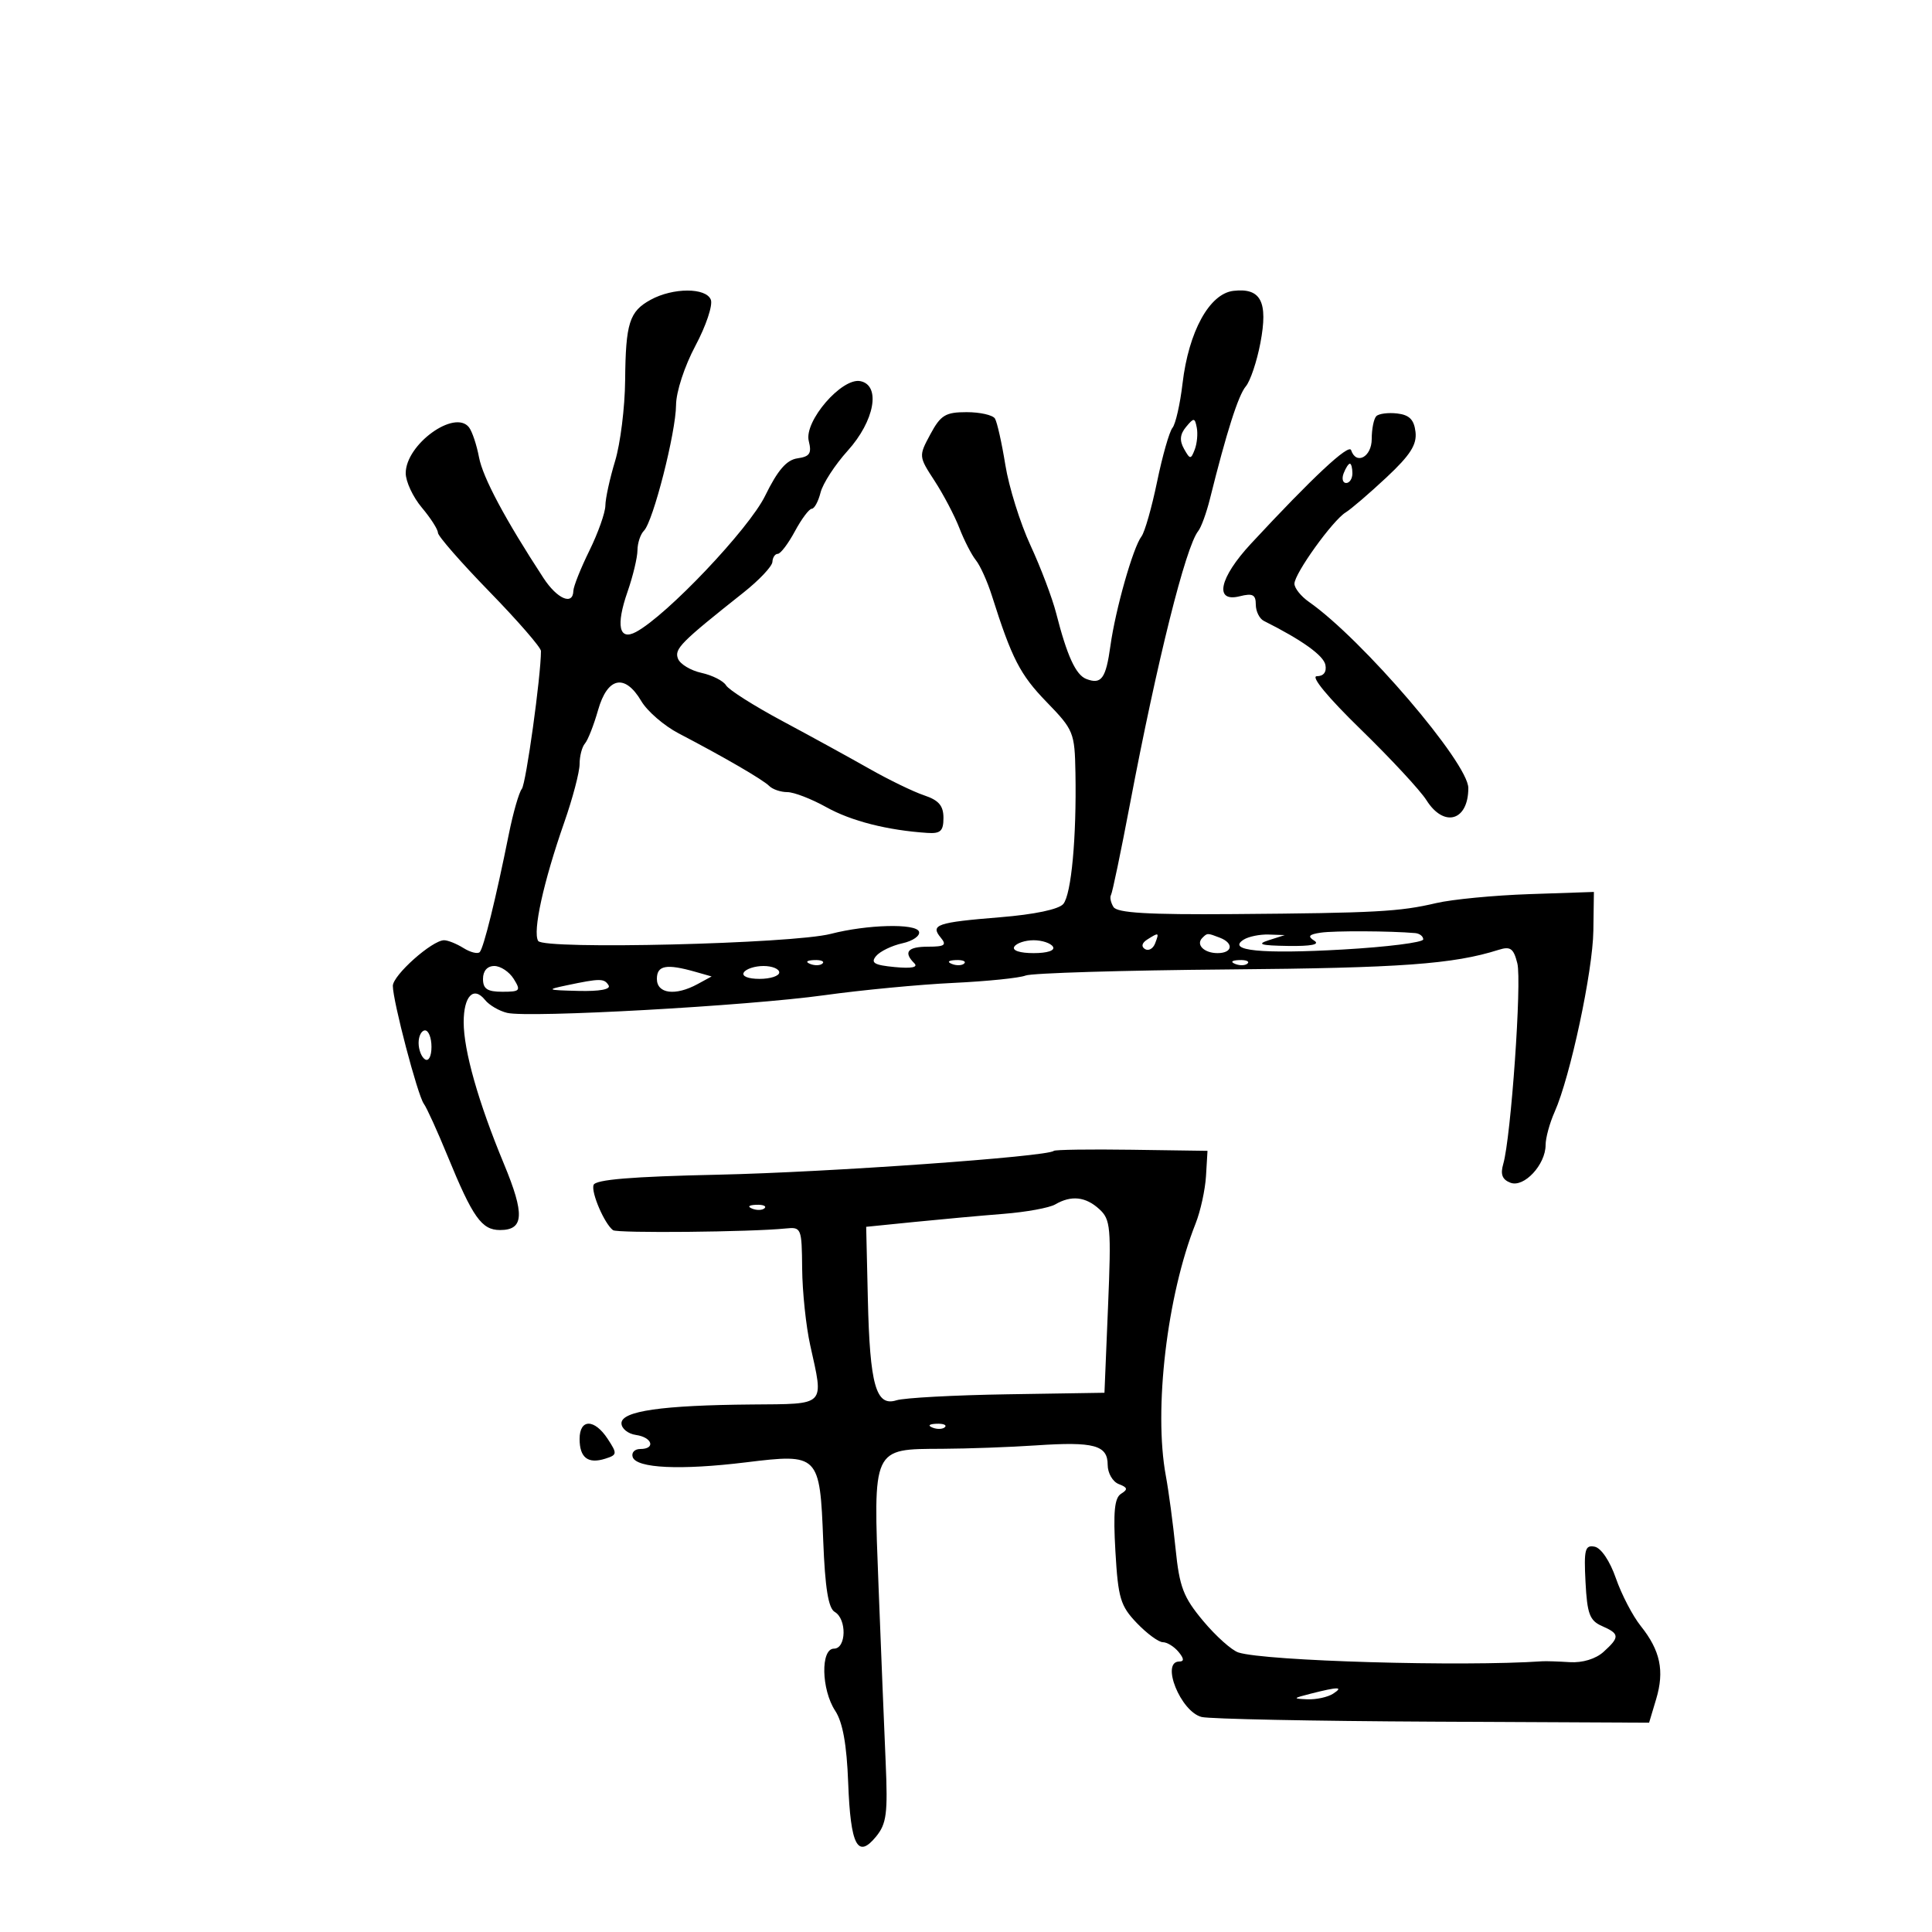 <svg xmlns="http://www.w3.org/2000/svg" width="300" height="300" viewBox="0 0 300 300" version="1.1">
	<path d="M 101.030 46.550 C 97.719 48.364, 97.153 50.159, 97.070 59.091 C 97.032 63.266, 96.330 68.891, 95.511 71.591 C 94.692 74.291, 94.013 77.400, 94.002 78.500 C 93.991 79.600, 92.875 82.750, 91.522 85.500 C 90.169 88.250, 89.048 91.063, 89.031 91.750 C 88.973 94.069, 86.514 93.008, 84.382 89.743 C 78.438 80.644, 74.973 74.151, 74.379 71 C 74.016 69.075, 73.315 66.984, 72.823 66.353 C 70.598 63.507, 63 69.016, 63 73.475 C 63 74.779, 64.125 77.184, 65.500 78.818 C 66.875 80.452, 68 82.210, 68 82.724 C 68 83.238, 71.600 87.357, 76 91.877 C 80.400 96.397, 84 100.541, 84 101.087 C 84 104.963, 81.679 121.688, 81.029 122.497 C 80.585 123.049, 79.680 126.200, 79.016 129.500 C 76.997 139.541, 75.098 147.236, 74.488 147.846 C 74.169 148.164, 73.036 147.879, 71.968 147.212 C 70.901 146.545, 69.547 146, 68.960 146 C 67.100 146, 61 151.433, 61 153.090 C 61 155.430, 64.855 170.101, 65.810 171.392 C 66.260 172.001, 67.920 175.650, 69.498 179.500 C 73.415 189.056, 74.792 191, 77.646 191 C 81.366 191, 81.507 188.573, 78.244 180.716 C 74.277 171.164, 72 163.144, 72 158.721 C 72 154.665, 73.541 153.063, 75.317 155.272 C 75.967 156.082, 77.513 156.985, 78.751 157.279 C 82.145 158.085, 116.054 156.196, 128 154.536 C 133.775 153.733, 142.775 152.875, 148 152.628 C 153.225 152.381, 158.289 151.865, 159.253 151.481 C 160.218 151.098, 174.393 150.671, 190.753 150.534 C 217.519 150.309, 225.684 149.717, 232.705 147.490 C 234.539 146.908, 235.027 147.260, 235.611 149.586 C 236.322 152.418, 234.623 176.622, 233.425 180.738 C 232.954 182.354, 233.264 183.164, 234.542 183.655 C 236.640 184.460, 240 180.850, 240 177.790 C 240 176.697, 240.632 174.384, 241.405 172.651 C 243.824 167.225, 247.328 150.831, 247.416 144.531 L 247.500 138.500 237.500 138.839 C 232 139.025, 225.475 139.653, 223 140.234 C 217.317 141.568, 213.655 141.767, 191.583 141.939 C 178.271 142.042, 173.469 141.759, 172.899 140.837 C 172.477 140.154, 172.304 139.317, 172.514 138.977 C 172.724 138.637, 174.043 132.316, 175.445 124.929 C 179.684 102.596, 184.111 84.884, 186.059 82.461 C 186.519 81.889, 187.339 79.639, 187.880 77.461 C 190.457 67.102, 192.284 61.371, 193.445 60 C 194.145 59.175, 195.166 56.135, 195.715 53.246 C 196.931 46.851, 195.797 44.666, 191.524 45.164 C 187.802 45.599, 184.571 51.481, 183.623 59.552 C 183.247 62.751, 182.543 65.848, 182.060 66.434 C 181.576 67.020, 180.502 70.784, 179.673 74.798 C 178.844 78.812, 177.752 82.637, 177.247 83.298 C 175.944 85.003, 173.208 94.635, 172.429 100.262 C 171.720 105.379, 171.029 106.332, 168.682 105.431 C 167.048 104.805, 165.694 101.850, 164 95.218 C 163.398 92.862, 161.602 88.118, 160.008 84.675 C 158.414 81.232, 156.660 75.619, 156.110 72.200 C 155.559 68.782, 154.833 65.538, 154.495 64.992 C 154.158 64.447, 152.179 64, 150.098 64 C 146.817 64, 146.071 64.454, 144.472 67.421 C 142.639 70.827, 142.642 70.860, 145.123 74.671 C 146.494 76.777, 148.227 80.075, 148.973 82 C 149.719 83.925, 150.875 86.175, 151.542 87 C 152.208 87.825, 153.324 90.300, 154.020 92.500 C 157.109 102.256, 158.401 104.768, 162.509 109 C 166.714 113.333, 166.881 113.742, 166.994 120 C 167.176 130.023, 166.358 138.863, 165.111 140.366 C 164.417 141.203, 160.634 141.998, 155.284 142.432 C 145.477 143.228, 144.416 143.591, 146.074 145.589 C 147.039 146.752, 146.697 147, 144.122 147 C 140.935 147, 140.237 147.837, 141.974 149.574 C 142.606 150.206, 141.541 150.414, 138.941 150.166 C 135.746 149.861, 135.158 149.515, 136.036 148.456 C 136.642 147.726, 138.481 146.834, 140.122 146.473 C 141.763 146.113, 142.922 145.296, 142.698 144.659 C 142.240 143.358, 134.637 143.554, 129 145.012 C 123.028 146.556, 84.421 147.489, 83.568 146.110 C 82.683 144.678, 84.384 136.945, 87.619 127.693 C 88.929 123.949, 90 119.876, 90 118.643 C 90 117.409, 90.374 115.972, 90.831 115.450 C 91.289 114.927, 92.207 112.588, 92.872 110.250 C 94.331 105.119, 97.037 104.561, 99.581 108.867 C 100.512 110.445, 103.125 112.701, 105.387 113.882 C 112.468 117.580, 118.458 121.058, 119.448 122.048 C 119.972 122.572, 121.236 123, 122.258 123 C 123.279 123, 126.002 124.052, 128.308 125.337 C 132.174 127.493, 137.799 128.926, 144 129.335 C 146.044 129.470, 146.500 129.044, 146.500 127 C 146.500 125.111, 145.767 124.256, 143.500 123.500 C 141.850 122.950, 138.025 121.094, 135 119.377 C 131.975 117.659, 125.900 114.326, 121.500 111.971 C 117.100 109.615, 113.160 107.118, 112.744 106.422 C 112.328 105.726, 110.610 104.854, 108.926 104.484 C 107.243 104.114, 105.600 103.122, 105.277 102.279 C 104.691 100.752, 105.664 99.770, 115.464 92 C 117.892 90.075, 119.906 87.938, 119.939 87.250 C 119.973 86.563, 120.348 86, 120.773 86 C 121.198 86, 122.393 84.425, 123.430 82.500 C 124.467 80.575, 125.645 79, 126.049 79 C 126.453 79, 127.068 77.864, 127.417 76.475 C 127.766 75.086, 129.660 72.169, 131.626 69.992 C 135.804 65.368, 136.814 59.841, 133.601 59.184 C 130.717 58.595, 124.819 65.432, 125.584 68.479 C 126.067 70.403, 125.745 70.899, 123.838 71.169 C 122.136 71.410, 120.766 72.996, 118.803 77 C 116.280 82.145, 103.549 95.565, 98.759 98.129 C 96.124 99.539, 95.614 97.140, 97.437 91.904 C 98.281 89.482, 98.977 86.578, 98.985 85.450 C 98.993 84.323, 99.447 82.953, 99.994 82.406 C 101.420 80.980, 104.949 67.159, 104.976 62.891 C 104.990 60.839, 106.289 56.867, 107.986 53.686 C 109.628 50.608, 110.705 47.395, 110.379 46.545 C 109.648 44.641, 104.508 44.644, 101.030 46.550 M 213.713 64.621 C 213.321 65.013, 213 66.608, 213 68.167 C 213 70.957, 210.587 72.260, 209.799 69.896 C 209.451 68.854, 203.806 74.129, 194.250 84.424 C 189.320 89.736, 188.493 93.595, 192.500 92.589 C 194.514 92.084, 195 92.334, 195 93.874 C 195 94.926, 195.563 96.068, 196.250 96.413 C 202.185 99.390, 205.527 101.780, 205.810 103.252 C 206.022 104.351, 205.528 105, 204.480 105 C 203.475 105, 206.177 108.274, 211.288 113.250 C 215.948 117.787, 220.542 122.737, 221.496 124.250 C 224.222 128.573, 228 127.477, 228 122.363 C 228 118.485, 211.526 99.246, 203.250 93.460 C 202.012 92.595, 201 91.326, 201 90.640 C 201 89.063, 206.930 80.809, 208.956 79.567 C 209.793 79.053, 212.642 76.609, 215.288 74.134 C 218.990 70.671, 220.029 69.044, 219.799 67.068 C 219.577 65.162, 218.845 64.424, 216.963 64.204 C 215.567 64.041, 214.104 64.229, 213.713 64.621 M 184.171 66.292 C 183.220 67.439, 183.130 68.408, 183.854 69.698 C 184.788 71.362, 184.915 71.371, 185.517 69.808 C 185.876 68.878, 186.019 67.345, 185.835 66.403 C 185.529 64.838, 185.384 64.828, 184.171 66.292 M 208.638 73.500 C 208.322 74.325, 208.499 75, 209.031 75 C 209.564 75, 210 74.325, 210 73.500 C 210 72.675, 209.823 72, 209.607 72 C 209.391 72, 208.955 72.675, 208.638 73.500 M 205.088 144.823 C 203.232 145.099, 203.001 145.388, 204.088 146.075 C 205.010 146.659, 203.590 146.940, 200 146.885 C 195.754 146.820, 195.070 146.618, 197 146 L 199.500 145.199 197 145.115 C 195.625 145.069, 193.878 145.425, 193.118 145.906 C 190.413 147.619, 195.862 148.161, 208.525 147.440 C 215.386 147.049, 221 146.340, 221 145.865 C 221 145.389, 220.438 144.950, 219.750 144.890 C 215.936 144.553, 207.170 144.513, 205.088 144.823 M 178.143 145.890 C 177.309 146.419, 177.172 146.988, 177.788 147.369 C 178.340 147.710, 179.048 147.316, 179.364 146.494 C 180.026 144.767, 179.964 144.737, 178.143 145.890 M 186.694 145.639 C 185.651 146.682, 186.972 148, 189.059 148 C 191.395 148, 191.627 146.455, 189.418 145.607 C 187.466 144.858, 187.476 144.858, 186.694 145.639 M 157.500 147 C 157.131 147.596, 158.343 148, 160.500 148 C 162.657 148, 163.869 147.596, 163.500 147 C 163.160 146.450, 161.810 146, 160.500 146 C 159.190 146, 157.840 146.450, 157.500 147 M 125.813 149.683 C 126.534 149.972, 127.397 149.936, 127.729 149.604 C 128.061 149.272, 127.471 149.036, 126.417 149.079 C 125.252 149.127, 125.015 149.364, 125.813 149.683 M 147.813 149.683 C 148.534 149.972, 149.397 149.936, 149.729 149.604 C 150.061 149.272, 149.471 149.036, 148.417 149.079 C 147.252 149.127, 147.015 149.364, 147.813 149.683 M 191.813 149.683 C 192.534 149.972, 193.397 149.936, 193.729 149.604 C 194.061 149.272, 193.471 149.036, 192.417 149.079 C 191.252 149.127, 191.015 149.364, 191.813 149.683 M 75 152 C 75 153.557, 75.667 154, 78.008 154 C 80.767 154, 80.913 153.834, 79.768 152 C 79.081 150.900, 77.727 150, 76.759 150 C 75.667 150, 75 150.758, 75 152 M 102 152 C 102 154.313, 104.878 154.682, 108.316 152.811 L 110.500 151.623 108 150.911 C 103.479 149.624, 102 149.893, 102 152 M 115.500 151 C 115.139 151.583, 116.156 152, 117.941 152 C 119.623 152, 121 151.550, 121 151 C 121 150.450, 119.902 150, 118.559 150 C 117.216 150, 115.840 150.450, 115.500 151 M 88 153 C 84.762 153.682, 84.898 153.747, 89.809 153.868 C 93.124 153.951, 94.886 153.624, 94.500 153 C 93.824 151.906, 93.198 151.906, 88 153 M 65 161.941 C 65 163.009, 65.450 164.160, 66 164.500 C 66.567 164.851, 67 164.010, 67 162.559 C 67 161.152, 66.550 160, 66 160 C 65.450 160, 65 160.873, 65 161.941 M 163.625 178.708 C 162.728 179.605, 128.435 182.039, 111.531 182.405 C 98.065 182.697, 92.446 183.162, 92.164 184.007 C 91.772 185.183, 93.853 190.013, 95.185 191.020 C 95.837 191.512, 116.664 191.309, 122 190.758 C 124.432 190.507, 124.502 190.678, 124.559 197 C 124.591 200.575, 125.153 205.924, 125.809 208.886 C 127.927 218.465, 128.397 217.988, 116.750 218.088 C 102.771 218.207, 96.500 219.109, 96.500 221 C 96.500 221.825, 97.513 222.644, 98.750 222.820 C 101.294 223.181, 101.850 225, 99.417 225 C 98.546 225, 98.018 225.563, 98.244 226.250 C 98.818 227.993, 105.676 228.314, 115.831 227.072 C 127.163 225.686, 127.305 225.830, 127.830 239.250 C 128.118 246.593, 128.624 249.727, 129.616 250.300 C 131.513 251.396, 131.419 256, 129.500 256 C 127.401 256, 127.526 262.347, 129.690 265.650 C 130.858 267.433, 131.481 270.886, 131.705 276.830 C 132.074 286.580, 133.168 288.691, 136.036 285.183 C 137.665 283.189, 137.873 281.586, 137.527 273.683 C 137.306 268.632, 136.810 256.381, 136.425 246.459 C 135.578 224.627, 135.398 225.017, 146.321 224.968 C 150.270 224.950, 156.817 224.712, 160.872 224.439 C 169.892 223.831, 172 224.404, 172 227.460 C 172 228.739, 172.775 230.083, 173.722 230.447 C 175.103 230.977, 175.176 231.273, 174.087 231.946 C 173.058 232.582, 172.844 234.750, 173.201 240.916 C 173.621 248.168, 173.981 249.370, 176.523 252.024 C 178.091 253.661, 179.910 255, 180.565 255 C 181.219 255, 182.315 255.675, 183 256.500 C 183.860 257.536, 183.898 258, 183.122 258 C 180.189 258, 183.326 265.793, 186.589 266.612 C 187.824 266.922, 203.962 267.248, 222.452 267.338 L 256.070 267.500 257.166 263.841 C 258.482 259.447, 257.817 256.294, 254.772 252.482 C 253.522 250.919, 251.786 247.583, 250.914 245.070 C 249.986 242.394, 248.617 240.362, 247.612 240.167 C 246.121 239.877, 245.935 240.601, 246.198 245.667 C 246.453 250.603, 246.846 251.652, 248.750 252.487 C 251.510 253.698, 251.541 254.200, 249.003 256.497 C 247.791 257.595, 245.728 258.224, 243.753 258.099 C 241.964 257.986, 240.050 257.924, 239.500 257.962 C 227.040 258.816, 196.515 257.933, 192.306 256.597 C 191.270 256.268, 188.808 254.067, 186.833 251.705 C 183.742 248.007, 183.146 246.444, 182.539 240.455 C 182.152 236.630, 181.473 231.547, 181.030 229.160 C 179.123 218.885, 181.211 201.178, 185.648 190 C 186.412 188.075, 187.141 184.745, 187.268 182.601 L 187.500 178.702 175.734 178.533 C 169.263 178.440, 163.814 178.519, 163.625 178.708 M 163.854 187.022 C 162.949 187.550, 159.349 188.209, 155.854 188.485 C 152.359 188.762, 146.125 189.328, 142 189.744 L 134.500 190.500 134.759 201.709 C 135.068 215.076, 136.018 218.446, 139.193 217.439 C 140.398 217.056, 148.160 216.636, 156.442 216.505 L 171.500 216.267 172.055 202.884 C 172.565 190.569, 172.457 189.360, 170.694 187.750 C 168.569 185.808, 166.339 185.571, 163.854 187.022 M 116.813 187.683 C 117.534 187.972, 118.397 187.936, 118.729 187.604 C 119.061 187.272, 118.471 187.036, 117.417 187.079 C 116.252 187.127, 116.015 187.364, 116.813 187.683 M 90 223.441 C 90 226.354, 91.305 227.355, 93.991 226.503 C 95.844 225.915, 95.867 225.727, 94.368 223.438 C 92.300 220.282, 90 220.284, 90 223.441 M 144.813 221.683 C 145.534 221.972, 146.397 221.936, 146.729 221.604 C 147.061 221.272, 146.471 221.036, 145.417 221.079 C 144.252 221.127, 144.015 221.364, 144.813 221.683 M 203.500 263 C 200.732 263.704, 200.694 263.771, 203 263.866 C 204.375 263.923, 206.175 263.533, 207 263 C 208.702 261.900, 207.822 261.900, 203.500 263" stroke="none" fill="black" fill-rule="evenodd"/>
</svg>